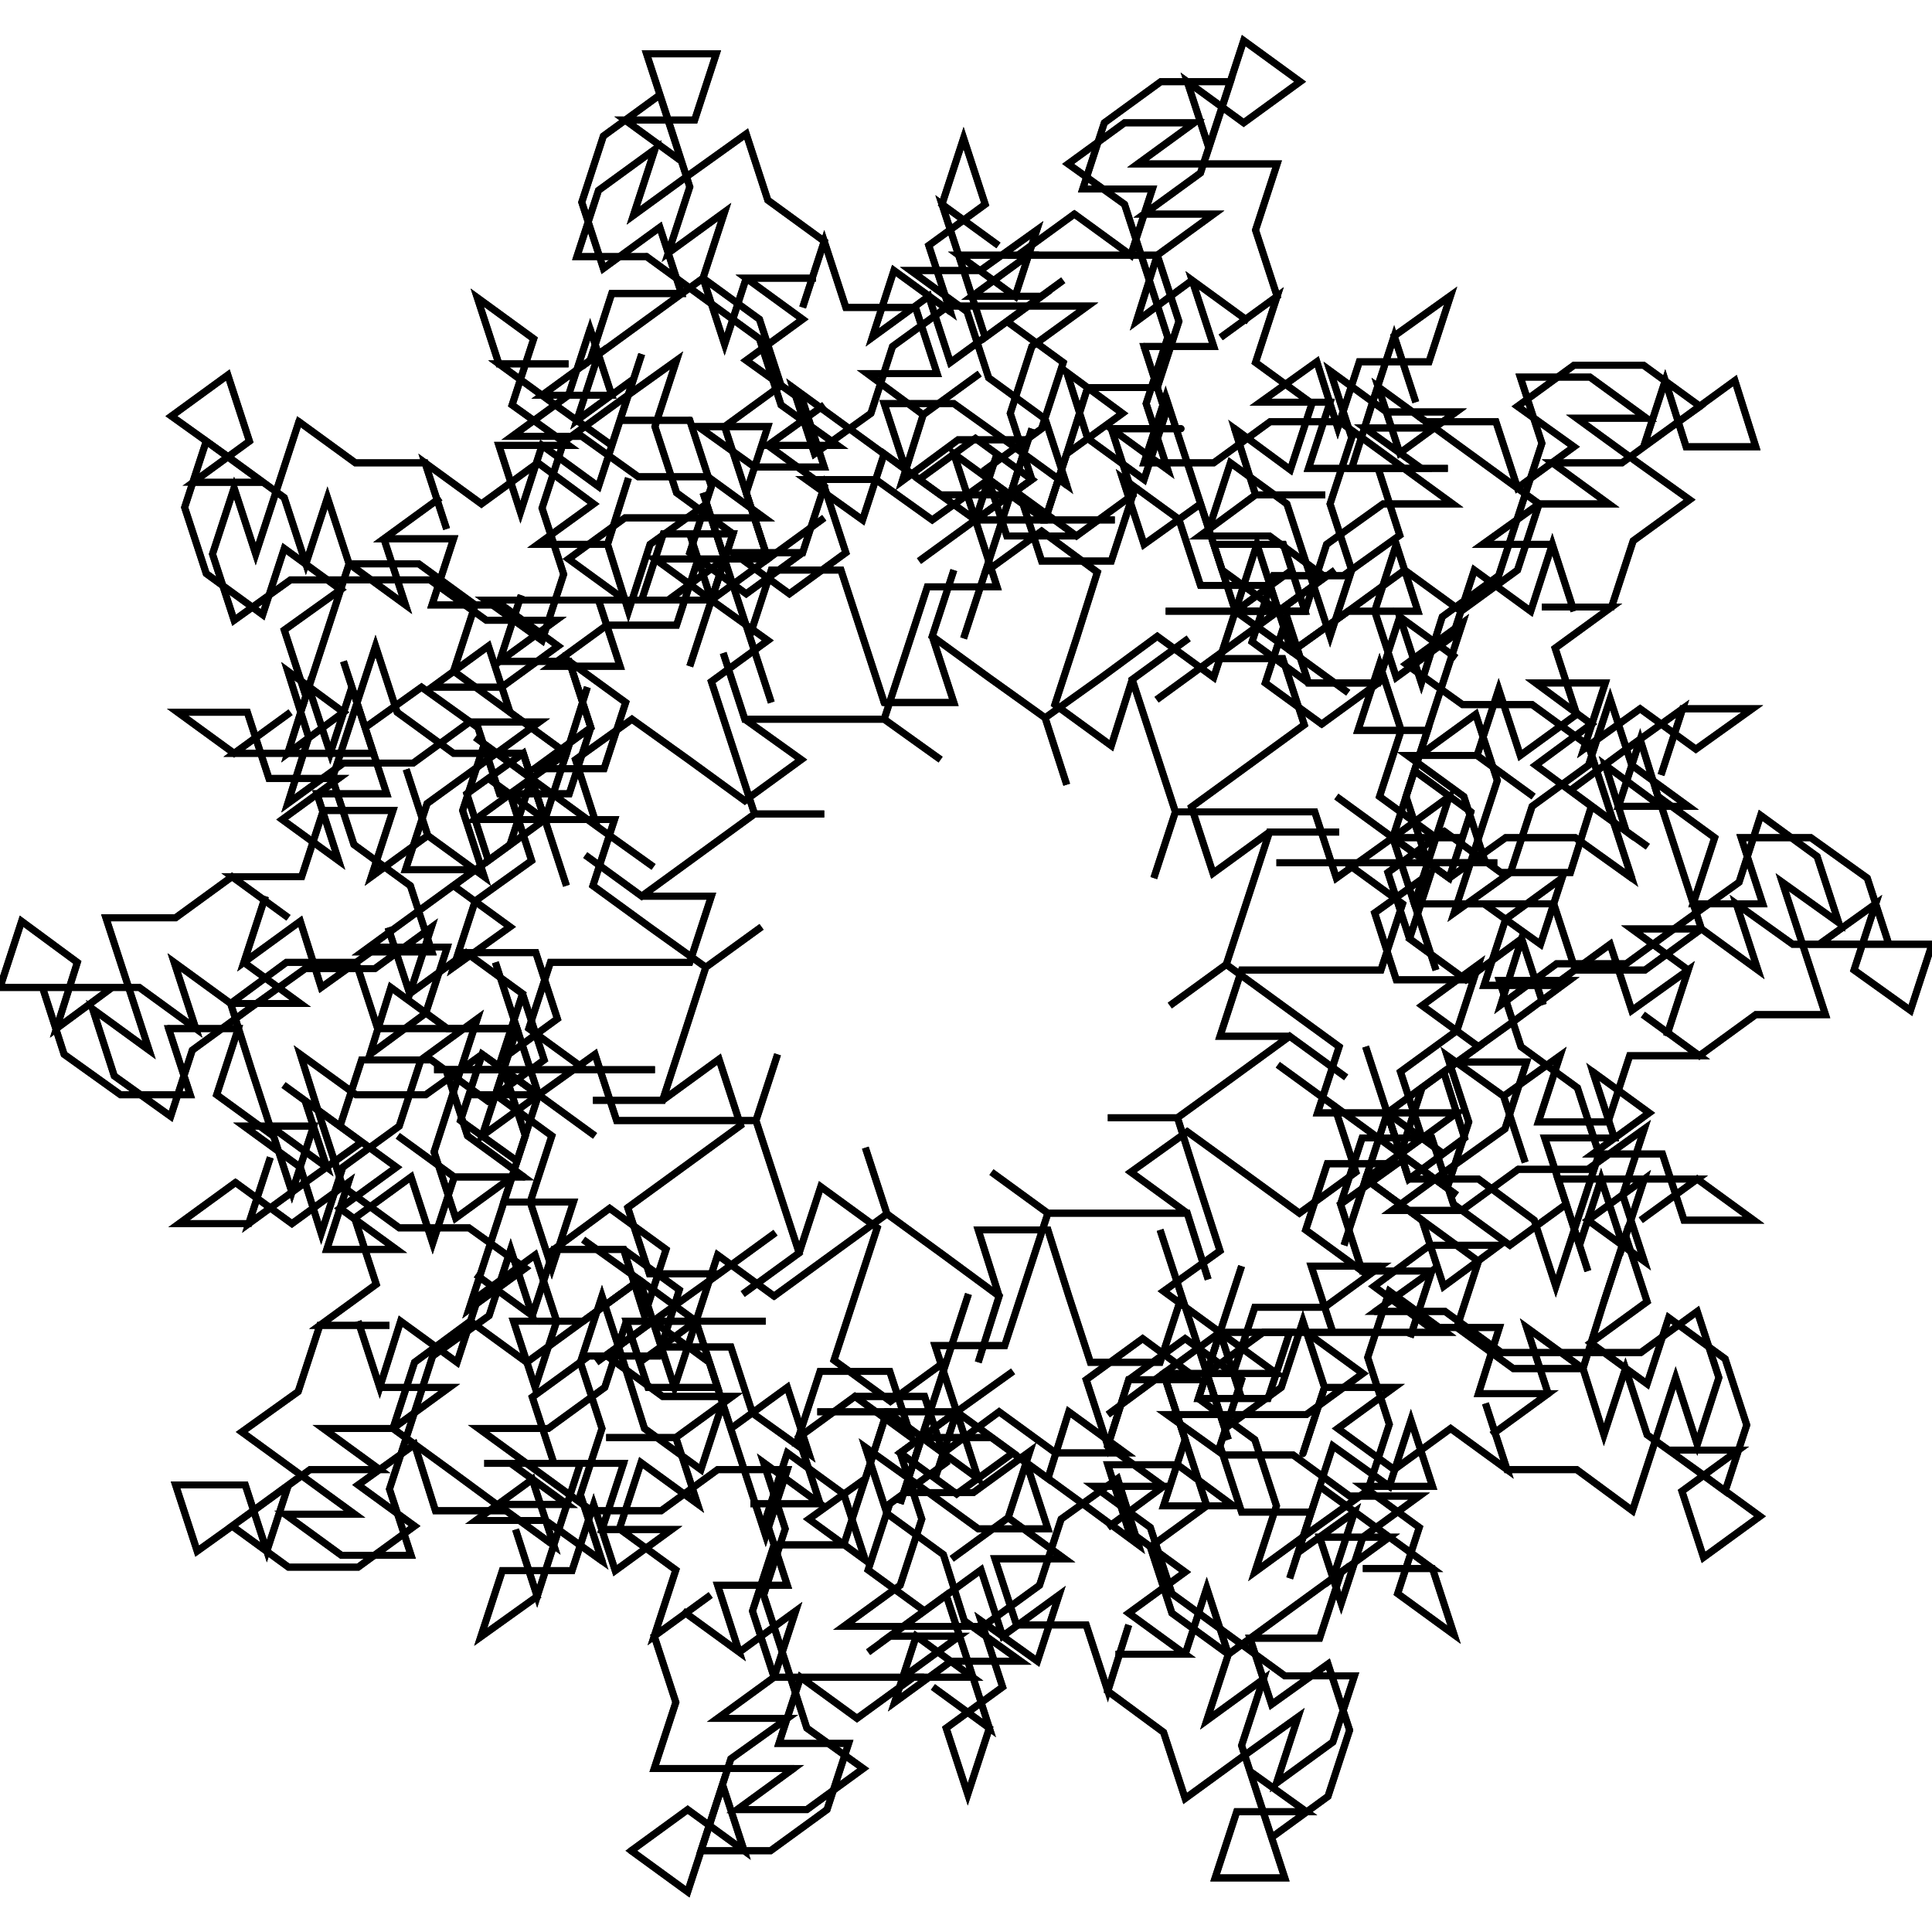 <?xml version="1.0" encoding="UTF-8"?>
<svg width="1e4px" height="1e4px" baseProfile="full" version="1.1" viewBox="4936.5 4852.8 277.29 265.64" xmlns="http://www.w3.org/2000/svg">
<defs>
<clipPath id="a">
<rect width="1e4" height="1e4"/>
</clipPath>
</defs>
<polyline points="5000.5 5000.5 5010.5 5000.5 5020.5 5000.5 5030.5 5000.5 5020.5 5000.5 5012.4 4994.6 5015.5 4985.1 5025.5 4985.1 5035.5 4985.1 5038.6 4975.6 5028.6 4975.6 5020.5 4969.7 5028.6 4975.6 5036.7 4969.7 5044.8 4963.8 5054.8 4963.8 5044.8 4963.8 5041.7 4954.3 5038.6 4944.8 5046.7 4938.9 5038.6 4933.1 5041.7 4923.6 5031.7 4923.6 5028.6 4933.1 5038.6 4933.1 5035.5 4923.6 5038.6 4933.1 5046.7 4927.2 5043.6 4917.7 5046.7 4908.2 5036.7 4908.2 5044.8 4914 5054.8 4914 5051.7 4904.5 5043.6 4898.7 5051.7 4892.8 5043.6 4886.9 5053.6 4886.9 5043.6 4886.9 5040.5 4896.4 5037.4 4886.9 5040.5 4877.4 5032.4 4883.3" clip-path="url(#a)" fill="none" stroke="#000" stroke-linecap="round"/>
<polyline points="5032.4 4883.3 5035.5 4873.8 5032.4 4864.2 5029.3 4854.7 5039.3 4854.7 5036.2 4864.2 5026.2 4864.2 5034.3 4870.1 5031.2 4860.6 5023.1 4866.5 5020 4876 5023.1 4885.5 5031.2 4879.6 5034.3 4889.1 5024.3 4889.1 5021.2 4898.7 5029.3 4892.8 5021.2 4898.7 5029.3 4892.8 5037.4 4886.9 5045.5 4892.8 5048.6 4902.3 5040.5 4908.2 5043.6 4917.7 5046.7 4927.2 5054.8 4921.3 5046.7 4927.2 5036.7 4927.2 5033.6 4936.7 5023.6 4936.7 5015.5 4942.6 5025.5 4942.6 5022.4 4933.1 5032.4 4933.1 5040.5 4927.2 5037.4 4917.7 5040.5 4927.2 5030.5 4927.2 5038.6 4933.1 5035.5 4942.6 5038.6 4933.1 5041.7 4923.6 5033.6 4917.7" clip-path="url(#a)" fill="none" stroke="#000" stroke-linecap="round"/>
<polyline points="5033.6 4917.7 5030.5 4908.2 5033.6 4898.7 5025.5 4904.5 5017.4 4910.4 5014.3 4919.9 5017.4 4929.4 5014.3 4938.9 5006.2 4933.1 5016.2 4933.1 5026.2 4933.1 5018.1 4927.2 5026.2 4921.3 5036.2 4921.3 5046.2 4921.3 5038.1 4915.4 5028.1 4915.4 5020 4909.6 5010 4909.6 5018.1 4903.7 5021.2 4894.2 5024.3 4903.7 5014.3 4903.7 5022.4 4897.8 5019.3 4907.3 5027.4 4901.4 5024.3 4910.9 5016.2 4905.1 5008.1 4899.2 5018.1 4899.2 5008.1 4899.2 5005 4889.7 5013.1 4895.6 5010 4905.1 5018.1 4910.9 5008.1 4910.9 5011.2 4920.5 5014.3 4910.9 5022.4 4916.8 5025.5 4907.3 5028.6 4897.8 5025.5 4907.3 5035.5 4907.3" clip-path="url(#a)" fill="none" stroke="#000" stroke-linecap="round"/>
<polyline points="5035.5 4907.3 5038.6 4916.8 5035.5 4926.3 5043.6 4932.2 5051.7 4926.3 5054.8 4916.8 5051.7 4926.3 5054.8 4916.8 5057.9 4926.3 5049.8 4932.2 5041.7 4926.3 5051.7 4926.3 5054.8 4916.8 5046.7 4910.9 5054.8 4905.1 5046.7 4910.9 5056.7 4910.9 5048.6 4905.1 5045.5 4895.6 5037.4 4889.7 5029.3 4883.8 5019.3 4883.8 5022.4 4874.3 5030.5 4868.4 5027.4 4877.9 5035.5 4872 5043.6 4866.2 5046.7 4875.7 5054.8 4881.6 5051.7 4891.1 5054.8 4881.6 5057.9 4891.1 5067.9 4891.1 5071 4900.6 5061 4900.6 5069 4906.5 5077.1 4900.6 5069 4906.5 5066 4916 5074 4910.1 5084 4910.1 5081 4919.6 5077.9 4929.1" clip-path="url(#a)" fill="none" stroke="#000" stroke-linecap="round"/>
<polyline points="5077.9 4929.1 5074.8 4938.6 5077.9 4929.1 5086 4923.2 5094 4929.1 5091 4938.6 5087.9 4948.1 5096 4954 5099 4944.5 5107.1 4938.6 5099 4944.5 5102.1 4954 5105.2 4963.5 5102.1 4973 5105.2 4963.5 5115.2 4963.5 5125.2 4963.5 5128.3 4973 5136.4 4967.2 5144.5 4973 5147.6 4963.5 5139.5 4957.6 5136.4 4967.2 5146.4 4967.2 5136.4 4967.2 5139.5 4976.7 5149.5 4976.7 5157.6 4982.5 5160.7 4973 5152.6 4978.9 5149.5 4988.4 5159.5 4988.4 5167.6 4982.5 5170.7 4992 5178.8 4986.2 5175.7 4995.7 5178.8 4986.2 5170.7 4980.3 5180.7 4980.3 5188.8 4986.2 5185.7 4976.7 5193.8 4982.5 5203.8 4982.5" clip-path="url(#a)" fill="none" stroke="#000" stroke-linecap="round"/>
<polyline points="5203.8 4982.5 5213.8 4982.5 5210.7 4992 5202.6 4986.2 5205.7 4976.7 5197.6 4982.5 5207.6 4982.5 5204.5 4973 5196.4 4967.2 5186.4 4967.2 5189.5 4976.7 5179.5 4976.7 5182.6 4967.2 5174.5 4961.3 5177.6 4970.8 5174.5 4961.3 5177.6 4970.8 5180.7 4980.3 5172.6 4986.2 5162.6 4986.2 5159.5 4976.7 5149.5 4976.7 5139.5 4976.7 5142.6 4986.2 5139.5 4976.7 5142.6 4967.2 5134.5 4961.3 5137.6 4951.8 5134.5 4942.3 5131.4 4951.8 5141.4 4951.8 5138.3 4961.3 5141.4 4970.8 5151.4 4970.8 5141.4 4970.8 5144.5 4961.3 5136.4 4967.2 5128.3 4961.3 5136.4 4967.2 5144.5 4973 5152.6 4967.2 5162.6 4967.2 5170.7 4973" clip-path="url(#a)" fill="none" stroke="#000" stroke-linecap="round"/>
<polyline points="5170.7 4973 5167.6 4963.5 5164.5 4954 5156.4 4948.1 5146.4 4948.1 5138.3 4942.3 5146.4 4936.4 5143.3 4945.9 5140.2 4955.4 5148.3 4949.5 5151.4 4959 5148.3 4968.5 5145.2 4978 5153.3 4972.2 5156.4 4962.7 5164.5 4956.8 5167.6 4947.3 5170.7 4956.8 5178.8 4962.7 5168.8 4962.7 5171.9 4953.1 5174.9 4962.7 5166.9 4956.8 5169.9 4966.3 5161.9 4960.4 5169.9 4954.5 5178 4948.7 5174.9 4958.2 5178 4948.7 5188 4948.7 5179.9 4954.5 5171.9 4948.7 5163.8 4954.5 5166.9 4945 5156.9 4945 5164.9 4950.9 5156.9 4956.8 5164.9 4962.7 5173 4968.5 5164.9 4962.7 5161.9 4972.2 5151.9 4972.2 5143.8 4966.3" clip-path="url(#a)" fill="none" stroke="#000" stroke-linecap="round"/>
<polyline points="5143.8 4966.3 5135.7 4972.2 5138.8 4981.7 5146.9 4987.6 5138.8 4981.7 5146.9 4987.6 5136.9 4987.6 5133.8 4978 5141.9 4972.2 5138.8 4981.7 5146.9 4987.6 5154.9 4981.7 5158 4991.2 5154.9 4981.7 5151.9 4991.2 5159.9 4985.3 5169.9 4985.3 5178 4979.4 5186.1 4973.6 5189.2 4964 5197.3 4969.9 5200.4 4979.4 5192.3 4973.6 5195.4 4983.1 5198.5 4992.6 5188.5 4992.6 5180.4 4998.5 5172.3 4992.6 5180.4 4998.5 5170.4 4998.5 5167.3 5008 5157.3 5008 5160.4 4998.5 5152.3 5004.3 5155.4 5013.8 5152.3 5004.3 5144.2 4998.5 5147.3 5008 5144.2 5017.5 5136.1 5011.6 5128 5005.7 5119.9 4999.8 5128 5005.7" clip-path="url(#a)" fill="none" stroke="#000" stroke-linecap="round"/>
<polyline points="5128 5005.7 5131.1 5015.2 5123 5021.1 5114.9 5015.2 5106.9 5009.4 5098.8 5015.2 5106.9 5021.1 5109.9 5030.6 5106.9 5021.1 5096.9 5021.1 5086.9 5021.1 5078.8 5015.2 5086.9 5021.1 5083.8 5030.6 5080.7 5040.1 5070.7 5040.1 5073.8 5049.6 5065.7 5055.5 5073.8 5061.4 5081.9 5055.5 5073.8 5049.6 5070.7 5059.2 5073.8 5049.6 5063.8 5049.6 5060.7 5059.2 5052.6 5065 5060.7 5070.9 5057.6 5061.4 5049.5 5055.5 5046.4 5065 5049.5 5074.5 5039.5 5074.5 5042.6 5084.1 5034.5 5078.2 5042.6 5084.1 5050.7 5078.2 5047.6 5087.7 5039.5 5093.6 5049.5 5093.6 5041.4 5099.4 5038.3 5109 5035.2 5118.5 5027.1 5112.6" clip-path="url(#a)" fill="none" stroke="#000" stroke-linecap="round"/>
<polyline points="5027.1 5112.6 5035.2 5106.7 5043.3 5112.6 5040.2 5103.1 5037.1 5112.6 5047.1 5112.6 5055.2 5106.7 5058.3 5097.2 5048.3 5097.2 5051.4 5087.7 5059.5 5093.6 5067.6 5087.7 5057.6 5087.7 5067.6 5087.7 5057.6 5087.7 5047.6 5087.7 5044.5 5078.2 5047.6 5068.7 5057.6 5068.7 5060.7 5059.2 5063.8 5049.6 5053.8 5049.6 5063.8 5049.6 5071.9 5055.5 5079.9 5049.6 5088 5055.5 5098 5055.5 5089.9 5049.6 5086.9 5059.2 5078.8 5053.3 5068.8 5053.3 5065.7 5062.8 5068.8 5053.3 5076.9 5059.2 5073.8 5049.6 5081.9 5043.8 5073.8 5049.6 5065.7 5055.5 5068.8 5065 5065.7 5074.5 5057.6 5080.4 5067.6 5080.4 5077.6 5080.4" clip-path="url(#a)" fill="none" stroke="#000" stroke-linecap="round"/>
<polyline points="5077.6 5080.4 5085.7 5074.5 5088.8 5065 5096.9 5059.2 5099.9 5068.7 5091.9 5062.8 5083.8 5056.9 5086.9 5066.4 5076.9 5066.4 5068.8 5060.5 5060.7 5054.7 5063.8 5064.2 5071.9 5070.1 5074.9 5079.6 5083 5085.4 5073 5085.4 5064.9 5091.3 5068 5081.8 5076.1 5087.7 5066.1 5087.7 5074.2 5081.8 5064.2 5081.8 5072.3 5075.9 5075.4 5085.4 5078.5 5095 5070.4 5089.1 5078.5 5095 5075.4 5104.5 5072.3 5095 5080.4 5089.1 5077.3 5079.6 5085.4 5085.4 5088.5 5075.9 5080.4 5081.8 5077.3 5072.3 5069.2 5078.2 5061.1 5084.1 5069.2 5078.2 5061.1 5072.3 5064.2 5062.8 5072.3 5056.9 5069.2 5047.4 5059.2 5047.4" clip-path="url(#a)" fill="none" stroke="#000" stroke-linecap="round"/>
<polyline points="5059.2 5047.4 5051.1 5053.3 5059.2 5047.4 5051.1 5053.3 5054.2 5043.8 5064.2 5043.8 5067.3 5053.3 5059.2 5047.4 5051.1 5053.3 5054.2 5062.8 5044.2 5062.8 5054.2 5062.8 5046.1 5056.9 5049.2 5066.4 5046.1 5075.9 5049.2 5085.4 5052.3 5095 5060.4 5100.8 5052.3 5106.7 5042.3 5106.7 5050.4 5100.8 5040.4 5100.8 5030.4 5100.8 5033.5 5091.3 5030.4 5081.8 5038.5 5075.9 5030.4 5081.8 5033.5 5072.3 5025.4 5066.4 5028.5 5056.9 5036.6 5062.8 5033.5 5053.3 5023.5 5053.3 5033.5 5053.3 5041.6 5047.4 5031.6 5047.4 5023.5 5041.5 5031.6 5035.6 5039.7 5029.8 5047.8 5023.9 5039.7 5029.8 5029.7 5029.8 5026.6 5020.3" clip-path="url(#a)" fill="none" stroke="#000" stroke-linecap="round"/>
<polyline points="5026.6 5020.3 5034.7 5014.4 5042.8 5008.5 5039.7 4999 5031.6 5004.9 5021.6 5004.9 5031.6 5004.9 5034.7 4995.4 5037.8 4985.8 5045.8 4980 5037.8 4985.8 5029.7 4980 5021.6 4974.1 5024.7 4964.6 5014.7 4964.6 5011.6 4955.1 5003.5 4960.9 5006.6 4970.5 5014.7 4964.6 5006.6 4958.7 5014.7 4964.6 5017.8 4955.1 5009.7 4949.2 5006.6 4939.7 4998.5 4945.6 5008.5 4945.6 5016.6 4939.7 5008.5 4933.8 4998.5 4933.8 5001.6 4924.3 4991.6 4924.3 4999.7 4918.4 4991.6 4924.3 4994.7 4933.8 4986.6 4927.9 4983.5 4918.4 4980.4 4927.9 4977.3 4918.4 4969.2 4912.5 4961.1 4906.7 4969.2 4900.8 4972.3 4910.3 4964.2 4916.2" clip-path="url(#a)" fill="none" stroke="#000" stroke-linecap="round"/>
<polyline points="4964.2 4916.2 4974.2 4916.2 4966.1 4910.3 4963 4919.8 4966.1 4929.3 4974.2 4935.2 4977.3 4925.7 4985.4 4931.6 4977.3 4937.4 4980.4 4946.9 4983.5 4937.4 4980.4 4946.9 4983.5 4937.4 4986.6 4927.9 4996.6 4927.9 5004.7 4933.8 5001.6 4943.3 5009.7 4949.2 5017.8 4955.1 5020.8 4945.6 5017.8 4955.1 5009.7 4960.9 5012.8 4970.5 5004.7 4976.3 5001.6 4985.8 5009.7 4980 5001.6 4974.1 5009.7 4968.2 5012.8 4958.7 5004.7 4952.8 5012.8 4958.7 5004.7 4964.6 5014.7 4964.6 5017.8 4974.1 5014.7 4964.6 5011.6 4955.1 5001.6 4955.1 4993.5 4949.2 4990.4 4939.7 4987.3 4949.2 4984.2 4958.7 4987.3 4968.2 4995.4 4974.1" clip-path="url(#a)" fill="none" stroke="#000" stroke-linecap="round"/>
<polyline points="4995.4 4974.1 4998.5 4983.6 4988.5 4983.6 4996.6 4977.7 5004.7 4971.8 4994.7 4971.8 4997.8 4962.3 5005.8 4956.5 5013.9 4950.6 5003.9 4950.6 4995.8 4956.5 4985.8 4956.5 4977.8 4962.3 4980.8 4952.8 4977.8 4943.3 4985.8 4949.2 4977.8 4955.1 4980.8 4945.6 4983.9 4955.1 4987 4945.6 4990.1 4955.1 4980.1 4955.1 4970.1 4955.1 4978.2 4949.2 4970.1 4955.1 4962 4949.2 4972 4949.2 4975.1 4958.7 4985.1 4958.7 4977 4964.6 4985.1 4970.5 4982 4960.9 4992 4960.9 4988.9 4951.4 4985.8 4941.9 4988.9 4951.4 4997 4945.6 5005.1 4951.4 5008.2 4960.9 5018.2 4960.9 5021.3 4951.4 5018.2 4941.9 5021.3 4951.4" clip-path="url(#a)" fill="none" stroke="#000" stroke-linecap="round"/>
<polyline points="5021.3 4951.4 5018.2 4941.9 5026.3 4947.8 5023.2 4957.3 5013.2 4957.3 5021.3 4951.4 5018.2 4941.9 5008.2 4941.9 5011.3 4932.4 5008.2 4941.9 5016.3 4936 5006.3 4936 4998.2 4930.2 4988.2 4930.2 4978.2 4930.2 4970.1 4936 4967 4926.5 4970.1 4917 4973.2 4926.5 4976.3 4917 4979.4 4907.5 4987.5 4913.4 4997.5 4913.4 5000.6 4922.9 4997.5 4913.4 5005.6 4919.3 5013.7 4913.4 5021.7 4919.3 5013.7 4925.1 5023.7 4925.1 5026.7 4915.6 5023.7 4925.1 5026.7 4934.7 5029.8 4925.1 5037.9 4919.3 5041 4928.8 5044.1 4938.3 5047.2 4947.8 5044.1 4938.3 5047.2 4928.8 5057.2 4928.8 5060.3 4938.3 5063.4 4947.8" clip-path="url(#a)" fill="none" stroke="#000" stroke-linecap="round"/>
<polyline points="5063.4 4947.8 5073.4 4947.8 5070.3 4938.3 5073.4 4928.8 5070.3 4938.3 5078.4 4944.2 5086.5 4950 5089.6 4959.6 5086.5 4950 5094.6 4944.2 5102.6 4938.3 5110.7 4944.2 5113.8 4934.7 5123.8 4934.7 5120.7 4925.1 5110.7 4925.1 5113.8 4934.7 5121.9 4928.8 5113.8 4934.7 5121.9 4940.5 5130 4934.7 5140 4934.7 5136.9 4925.1 5133.8 4934.7 5136.9 4944.2 5145 4938.3 5148.1 4928.8 5156.2 4934.7 5159.3 4925.1 5162.4 4934.7 5159.3 4925.1 5149.3 4925.1 5157.4 4919.3 5167.4 4919.3 5159.3 4913.4 5169.3 4913.4 5177.4 4907.5 5185.5 4901.6 5188.5 4911.1 5178.5 4911.1 5175.5 4901.6 5172.4 4911.1 5180.5 4905.3" clip-path="url(#a)" fill="none" stroke="#000" stroke-linecap="round"/>
<polyline points="5180.5 4905.3 5172.4 4899.4 5162.4 4899.4 5154.3 4905.3 5162.4 4911.1 5154.3 4917 5151.2 4907.5 5141.2 4907.5 5149.3 4913.4 5141.2 4907.5 5149.3 4913.4 5157.4 4919.3 5154.3 4928.8 5146.2 4934.7 5138.1 4928.8 5130 4934.7 5121.9 4940.5 5130 4946.4 5121.9 4940.5 5118.8 4931 5108.8 4931 5105.7 4921.5 5097.6 4915.6 5100.7 4925.1 5108.8 4919.3 5111.9 4928.8 5120 4934.7 5128.1 4928.8 5120 4934.7 5116.9 4925.1 5113.8 4934.7 5103.8 4934.7 5113.8 4934.7 5123.8 4934.7 5126.9 4925.1 5135 4919.3 5145 4919.3 5136.9 4913.4 5128.8 4907.5 5118.8 4907.5 5110.7 4913.4 5100.7 4913.4 5103.8 4903.9" clip-path="url(#a)" fill="none" stroke="#000" stroke-linecap="round"/>
<polyline points="5103.8 4903.9 5106.9 4913.4 5110 4922.9 5113.1 4913.4 5121.2 4919.3 5124.3 4928.8 5127.4 4938.3 5130.5 4928.8 5127.4 4919.3 5130.5 4909.8 5127.4 4900.2 5135.5 4906.1 5145.5 4906.1 5137.4 4912 5134.3 4902.5 5142.4 4908.4 5132.4 4908.4 5140.5 4914.2 5130.5 4914.2 5133.5 4904.7 5136.6 4895.2 5139.7 4904.7 5136.6 4895.2 5144.7 4889.4 5141.6 4898.9 5131.6 4898.9 5128.5 4908.4 5125.5 4898.9 5117.4 4904.7 5127.4 4904.7 5124.3 4914.2 5134.3 4914.2 5144.3 4914.2 5134.3 4914.2 5137.4 4923.8 5129.3 4929.6 5119.3 4929.6 5116.2 4939.1 5124.3 4945 5134.3 4945 5124.3 4945 5134.3 4945 5126.2 4950.9" clip-path="url(#a)" fill="none" stroke="#000" stroke-linecap="round"/>
<polyline points="5126.2 4950.9 5118.1 4945 5121.2 4935.5 5124.3 4945 5134.3 4945 5137.4 4935.5 5145.5 4941.4 5137.4 4935.5 5140.5 4945 5143.5 4935.5 5151.6 4929.6 5154.7 4920.1 5157.8 4910.6 5154.7 4901.1 5164.7 4901.1 5172.8 4907 5162.8 4907 5170.9 4912.9 5179 4918.7 5170.9 4924.6 5167.8 4934.1 5157.8 4934.1 5167.8 4934.1 5159.7 4940 5162.8 4949.5 5154.7 4955.4 5151.6 4945.9 5148.5 4955.4 5156.6 4961.3 5148.5 4955.4 5138.5 4955.4 5146.6 4961.3 5149.7 4970.8 5139.7 4970.8 5129.7 4970.8 5119.7 4970.8 5129.7 4970.8 5137.8 4976.7 5134.7 4986.2 5124.7 4986.2 5114.7 4986.2 5111.6 4995.7 5121.6 4995.7" clip-path="url(#a)" fill="none" stroke="#000" stroke-linecap="round"/>
<polyline points="5121.6 4995.7 5129.7 5001.6 5121.6 4995.7 5113.5 5001.6 5105.5 5007.4 5095.5 5007.4 5105.5 5007.4 5108.5 5016.9 5111.6 5026.5 5103.5 5032.3 5111.6 5038.2 5108.5 5047.7 5118.5 5047.7 5121.6 5038.2 5111.6 5038.2 5114.7 5047.7 5111.6 5038.2 5103.5 5044.1 5106.6 5053.6 5103.5 5063.1 5113.5 5063.1 5105.5 5057.2 5095.5 5057.2 5098.5 5066.7 5106.6 5072.6 5098.5 5078.5 5106.6 5084.4 5096.6 5084.4 5106.6 5084.4 5109.7 5074.9 5112.8 5084.4 5109.7 5093.9 5117.8 5088 5114.7 5097.5 5117.8 5107 5120.9 5116.5 5110.9 5116.5 5114 5107 5124 5107 5115.9 5101.2 5119 5110.7 5127.1 5104.8 5130.2 5095.3" clip-path="url(#a)" fill="none" stroke="#000" stroke-linecap="round"/>
<polyline points="5130.2 5095.3 5127.1 5085.8 5119 5091.6 5115.9 5082.1 5125.9 5082.1 5129 5072.6 5120.9 5078.5 5129 5072.6 5120.9 5078.5 5112.8 5084.4 5104.7 5078.5 5101.6 5069 5109.7 5063.1 5106.6 5053.6 5103.5 5044.1 5095.5 5050 5103.5 5044.1 5113.5 5044.1 5116.6 5034.6 5126.6 5034.6 5134.7 5028.7 5124.7 5028.7 5127.8 5038.2 5117.8 5038.2 5109.7 5044.1 5112.8 5053.6 5109.7 5044.1 5119.7 5044.1 5111.6 5038.2 5114.7 5028.7 5111.6 5038.2 5108.5 5047.7 5116.6 5053.6 5119.7 5063.1 5116.6 5072.6 5124.7 5066.7 5132.8 5060.9 5135.9 5051.4 5132.8 5041.8 5135.9 5032.3 5144 5038.2 5134 5038.2 5124 5038.2" clip-path="url(#a)" fill="none" stroke="#000" stroke-linecap="round"/>
<polyline points="5124 5038.2 5132.1 5044.1 5124 5050 5114 5050 5104 5050 5112.1 5055.8 5122.1 5055.8 5130.2 5061.7 5140.2 5061.7 5132.1 5067.6 5129 5077.1 5125.9 5067.6 5135.9 5067.6 5127.8 5073.5 5130.9 5064 5122.8 5069.8 5125.9 5060.3 5134 5066.2 5142.1 5072.1 5132.1 5072.1 5142.1 5072.1 5145.2 5081.6 5137.1 5075.7 5140.2 5066.2 5132.1 5060.3 5142.1 5060.3 5139 5050.8 5135.9 5060.3 5127.8 5054.5 5124.7 5064 5121.6 5073.5 5124.7 5064 5114.7 5064 5111.6 5054.5 5114.7 5045 5106.6 5039.1 5098.5 5045 5095.5 5054.5 5098.5 5045 5095.5 5054.5 5092.4 5045 5100.5 5039.1 5108.5 5045" clip-path="url(#a)" fill="none" stroke="#000" stroke-linecap="round"/>
<polyline points="5108.5 5045 5098.5 5045 5095.5 5054.5 5103.5 5060.3 5095.5 5066.2 5103.5 5060.3 5093.5 5060.3 5101.6 5066.2 5104.7 5075.7 5112.8 5081.6 5120.9 5087.5 5130.9 5087.5 5127.8 5097 5119.7 5102.9 5122.8 5093.4 5114.7 5099.2 5106.6 5105.1 5103.5 5095.6 5095.5 5089.7 5098.5 5080.2 5095.5 5089.7 5092.4 5080.2 5082.4 5080.2 5079.3 5070.7 5089.3 5070.7 5081.2 5064.8 5073.1 5070.7 5081.2 5064.8 5084.3 5055.3 5076.2 5061.2 5066.2 5061.2 5069.3 5051.7 5072.4 5042.2 5075.5 5032.7 5072.4 5042.2 5064.3 5048.1 5056.2 5042.2 5059.3 5032.7 5062.4 5023.2 5054.3 5017.3 5051.2 5026.8 5043.1 5032.7 5051.2 5026.8" clip-path="url(#a)" fill="none" stroke="#000" stroke-linecap="round"/>
<polyline points="5051.2 5026.8 5048.1 5017.3 5045 5007.8 5048.1 4998.3 5045 5007.8 5035 5007.8 5025 5007.8 5021.9 4998.3 5013.8 5004.1 5005.7 4998.3 5002.6 5007.8 5010.7 5013.6 5013.8 5004.1 5003.8 5004.1 5013.8 5004.1 5010.7 4994.6 5000.7 4994.6 4992.6 4988.7 4989.6 4998.3 4997.6 4992.4 5000.7 4982.9 4990.7 4982.9 4982.6 4988.7 4979.6 4979.2 4971.5 4985.1 4974.6 4975.6 4971.5 4985.1 4979.6 4991 4969.6 4991 4961.5 4985.1 4964.6 4994.6 4956.5 4988.7 4946.5 4988.7 4936.5 4988.7 4939.6 4979.2 4947.6 4985.1 4944.6 4994.6 4952.6 4988.7 4942.6 4988.7 4945.7 4998.3 4953.8 5004.1 4963.8 5004.1 4960.7 4994.6" clip-path="url(#a)" fill="none" stroke="#000" stroke-linecap="round"/>
<polyline points="4960.7 4994.6 4970.7 4994.6 4967.6 5004.1 4975.7 5010 4972.6 5000.5 4975.7 5010 4972.6 5000.5 4969.6 4991 4977.6 4985.1 4987.6 4985.1 4990.7 4994.6 5000.7 4994.6 5010.7 4994.6 5007.6 4985.1 5010.7 4994.6 5007.6 5004.1 5015.7 5010 5012.6 5019.5 5015.7 5029 5018.8 5019.5 5008.8 5019.5 5011.9 5010 5008.8 5000.5 4998.8 5000.5 5008.8 5000.5 5005.7 5010 5013.8 5004.1 5021.9 5010 5013.8 5004.1 5005.7 4998.3 4997.6 5004.1 4987.6 5004.1 4979.6 4998.3 4982.6 5007.8 4985.7 5017.3 4993.8 5023.2 5003.8 5023.2 5011.9 5029 5003.8 5034.9 5006.9 5025.4 5010 5015.9 5001.9 5021.8 4998.8 5012.3" clip-path="url(#a)" fill="none" stroke="#000" stroke-linecap="round"/>
<polyline points="4998.8 5012.3 5001.9 5002.7 5005 4993.2 4996.9 4999.1 4993.8 5008.6 4985.7 5014.5 4982.6 5024 4979.6 5014.5 4971.5 5008.6 4981.5 5008.6 4978.4 5018.1 4975.3 5008.6 4983.4 5014.5 4980.3 5005 4988.4 5010.9 4980.3 5016.7 4972.2 5022.6 4975.3 5013.1 4972.2 5022.6 4962.2 5022.6 4970.3 5016.7 4978.4 5022.6 4986.5 5016.7 4983.4 5026.3 4993.4 5026.3 4985.3 5020.4 4993.4 5014.5 4985.3 5008.6 4977.2 5002.7 4985.3 5008.6 4988.4 4999.1 4998.4 4999.1 5006.5 5005 5014.6 4999.1 5011.5 4989.6 5003.4 4983.7 5011.5 4989.6 5003.4 4983.7 5013.4 4983.7 5016.5 4993.2 5008.4 4999.1 5011.5 4989.6 5003.4 4983.7" clip-path="url(#a)" fill="none" stroke="#000" stroke-linecap="round"/>
<polyline points="5003.4 4983.7 4995.3 4989.6 4992.2 4980.1 4995.3 4989.6 4998.4 4980.1 4990.3 4986 4980.3 4986 4972.2 4991.8 4964.1 4997.7 4961 5007.2 4952.9 5001.4 4949.8 4991.8 4957.9 4997.7 4954.8 4988.2 4951.7 4978.7 4961.7 4978.7 4969.8 4972.8 4977.9 4978.7 4969.8 4972.8 4979.8 4972.8 4982.9 4963.3 4992.9 4963.3 4989.8 4972.8 4997.9 4966.9 4994.8 4957.4 4997.9 4966.9 5006 4972.8 5002.9 4963.3 5006 4953.8 5014.1 4959.7 5022.2 4965.6 5030.3 4971.4 5022.2 4965.6 5019.1 4956 5027.2 4950.2 5035.3 4956 5043.4 4961.9 5051.5 4956 5043.4 4950.2 5040.3 4940.7 5043.4 4950.2 5053.4 4950.2 5063.4 4950.2" clip-path="url(#a)" fill="none" stroke="#000" stroke-linecap="round"/>
<polyline points="5063.4 4950.2 5071.5 4956 5063.4 4950.2 5066.5 4940.7 5069.6 4931.2 5079.6 4931.2 5076.5 4921.6 5084.6 4915.8 5076.5 4909.9 5068.4 4915.8 5076.5 4921.6 5079.6 4912.1 5076.5 4921.6 5086.5 4921.6 5089.6 4912.1 5097.6 4906.3 5089.6 4900.4 5092.6 4909.9 5100.7 4915.8 5103.8 4906.3 5100.7 4896.7 5110.7 4896.7 5107.6 4887.2 5115.7 4893.1 5107.6 4887.2 5099.6 4893.1 5102.6 4883.6 5110.7 4877.7 5100.7 4877.7 5108.8 4871.8 5111.9 4862.3 5115 4852.8 5123.1 4858.7 5115 4864.6 5106.9 4858.7 5110 4868.2 5113.1 4858.7 5103.1 4858.7 5095 4864.6 5091.9 4874.1 5101.9 4874.1 5098.8 4883.6 5090.7 4877.7" clip-path="url(#a)" fill="none" stroke="#000" stroke-linecap="round"/>
<polyline points="5090.7 4877.7 5082.6 4883.6 5092.6 4883.6 5082.6 4883.6 5092.6 4883.6 5102.6 4883.6 5105.7 4893.1 5102.6 4902.6 5092.6 4902.6 5089.6 4912.1 5086.5 4921.6 5096.5 4921.6 5086.5 4921.6 5078.4 4915.8 5070.3 4921.6 5062.2 4915.8 5052.2 4915.8 5060.3 4921.6 5063.4 4912.1 5071.5 4918 5081.5 4918 5084.6 4908.5 5081.5 4918 5073.4 4912.1 5076.5 4921.6 5068.4 4927.5 5076.5 4921.6 5084.6 4915.8 5081.5 4906.3 5084.6 4896.7 5092.6 4890.9 5082.6 4890.9 5072.6 4890.9 5064.6 4896.7 5061.5 4906.3 5053.4 4912.1 5050.3 4902.6 5058.4 4908.5 5066.5 4914.4 5063.4 4904.9 5073.4 4904.9 5081.5 4910.7 5089.6 4916.6" clip-path="url(#a)" fill="none" stroke="#000" stroke-linecap="round"/>
<polyline points="5089.6 4916.6 5086.5 4907.1 5078.4 4901.2 5075.3 4891.7 5067.2 4885.8 5077.2 4885.8 5085.3 4880 5082.2 4889.5 5074.1 4883.6 5084.1 4883.6 5076 4889.5 5086 4889.5 5077.9 4895.4 5074.8 4885.8 5071.7 4876.3 5079.8 4882.2 5071.7 4876.3 5074.8 4866.8 5077.9 4876.3 5069.8 4882.2 5072.9 4891.7 5064.8 4885.8 5061.7 4895.4 5069.8 4889.5 5072.9 4899 5081 4893.1 5089.1 4887.2 5081 4893.1 5089.1 4899 5086 4908.5 5077.9 4914.4 5081 4923.9 5091 4923.9 5099.1 4918 5091 4923.9 5099.1 4918 5096 4927.5 5086 4927.5 5082.9 4918 5091 4923.9 5099.1 4918 5096 4908.5 5106 4908.5" clip-path="url(#a)" fill="none" stroke="#000" stroke-linecap="round"/>
<polyline points="5106 4908.5 5096 4908.5 5104.1 4914.4 5101 4904.9 5104.1 4895.4 5101 4885.8 5097.9 4876.3 5089.8 4870.5 5097.9 4864.6 5107.9 4864.6 5099.8 4870.5 5109.8 4870.5 5119.8 4870.5 5116.7 4880 5119.8 4889.5 5111.7 4895.4 5119.8 4889.5 5116.7 4899 5124.8 4904.9 5121.7 4914.4 5113.7 4908.5 5116.7 4918 5126.7 4918 5116.7 4918 5108.7 4923.9 5118.7 4923.9 5126.7 4929.8 5118.7 4935.6 5110.6 4941.5 5102.5 4947.4 5110.6 4941.5 5120.6 4941.5 5123.7 4951 5115.6 4956.9 5107.5 4962.8 5110.6 4972.3 5118.7 4966.4 5128.7 4966.4 5118.7 4966.4 5115.6 4975.9 5112.5 4985.4 5104.4 4991.3 5112.5 4985.4" clip-path="url(#a)" fill="none" stroke="#000" stroke-linecap="round"/>
<polyline points="5112.5 4985.4 5120.6 4991.3 5128.7 4997.2 5125.6 5006.7 5135.6 5006.7 5138.7 5016.2 5146.7 5010.3 5143.7 5000.8 5135.6 5006.7 5143.7 5012.6 5135.6 5006.7 5132.5 5016.2 5140.6 5022.1 5143.7 5031.6 5151.7 5025.7 5141.7 5025.7 5133.7 5031.6 5141.7 5037.5 5151.7 5037.5 5148.7 5047 5158.7 5047 5150.6 5052.9 5158.7 5047 5155.6 5037.5 5163.7 5043.4 5166.7 5052.9 5169.8 5043.4 5172.9 5052.9 5181 5058.7 5189.1 5064.6 5181 5070.5 5177.9 5061 5186 5055.1 5176 5055.1 5184.1 5061 5187.2 5051.5 5184.1 5042 5176 5036.1 5172.9 5045.6 5164.8 5039.7 5172.9 5033.8 5169.8 5024.3 5166.7 5033.8" clip-path="url(#a)" fill="none" stroke="#000" stroke-linecap="round"/>
<polyline points="5166.7 5033.8 5169.8 5024.3 5166.7 5033.8 5163.7 5043.4 5153.7 5043.4 5145.6 5037.5 5148.7 5028 5140.6 5022.1 5132.5 5016.2 5129.4 5025.7 5132.5 5016.2 5140.6 5010.3 5137.5 5000.8 5145.6 4994.9 5148.7 4985.4 5140.6 4991.3 5148.7 4997.2 5140.6 5003.1 5137.5 5012.6 5145.6 5018.5 5137.5 5012.6 5145.6 5006.7 5135.6 5006.7 5132.5 4997.2 5135.6 5006.7 5138.7 5016.2 5148.7 5016.2 5156.7 5022.1 5159.8 5031.6 5162.9 5022.1 5166 5012.6 5162.9 5003.1 5154.8 4997.2 5151.7 4987.7 5161.7 4987.7 5153.7 4993.6 5145.6 4999.4 5155.6 4999.4 5152.5 5009 5144.4 5014.8 5136.3 5020.7 5146.3 5020.7 5154.4 5014.8" clip-path="url(#a)" fill="none" stroke="#000" stroke-linecap="round"/>
<polyline points="5154.4 5014.8 5164.4 5014.8 5172.5 5009 5169.4 5018.5 5172.5 5028 5164.4 5022.1 5172.5 5016.2 5169.4 5025.7 5166.3 5016.2 5163.2 5025.7 5160.1 5016.2 5170.1 5016.2 5180.1 5016.2 5172 5022.1 5180.1 5016.2 5188.2 5022.1 5178.2 5022.1 5175.1 5012.6 5165.1 5012.6 5173.2 5006.7 5165.1 5000.8 5168.2 5010.3 5158.2 5010.3 5161.3 5019.8 5164.4 5029.4 5161.3 5019.8 5153.2 5025.7 5145.1 5019.8 5142 5010.3 5132 5010.3 5128.9 5019.8 5132 5029.4 5128.9 5019.8 5132 5029.4 5123.9 5023.5 5127 5014 5137 5014 5128.9 5019.8 5132 5029.4 5142 5029.4 5138.9 5038.9 5142 5029.4 5133.9 5035.2" clip-path="url(#a)" fill="none" stroke="#000" stroke-linecap="round"/>
<polyline points="5133.9 5035.2 5143.9 5035.2 5152 5041.1 5162 5041.1 5172 5041.1 5180.1 5035.2 5183.2 5044.7 5180.1 5054.3 5177 5044.7 5173.9 5054.3 5170.8 5063.8 5162.8 5057.9 5152.8 5057.9 5149.7 5048.4 5152.8 5057.9 5144.7 5052 5136.6 5057.9 5128.5 5052 5136.6 5046.1 5126.6 5046.1 5123.5 5055.6 5126.6 5046.1 5123.5 5036.6 5120.4 5046.1 5112.3 5052 5109.2 5042.5 5106.1 5033 5103 5023.5 5106.1 5033 5103 5042.5 5093 5042.5 5089.9 5033 5086.9 5023.5 5076.9 5023.5 5079.9 5033 5076.9 5042.5 5079.9 5033 5071.9 5027.1 5063.8 5021.2 5060.7 5011.7 5063.8 5021.2 5055.7 5027.1 5047.6 5033" clip-path="url(#a)" fill="none" stroke="#000" stroke-linecap="round"/>
<polyline points="5047.6 5033 5039.5 5027.1 5036.4 5036.6 5026.4 5036.6 5029.5 5046.1 5039.5 5046.1 5036.4 5036.6 5028.3 5042.5 5036.4 5036.6 5028.3 5030.7 5020.2 5036.6 5010.2 5036.6 5013.3 5046.1 5016.4 5036.6 5013.3 5027.1 5005.2 5033 5002.1 5042.5 4994 5036.6 4991 5046.1 4987.9 5036.6 4991 5046.1 5001 5046.1 4992.9 5052 4982.9 5052 4991 5057.9 4981 5057.9 4972.9 5063.8 4964.8 5069.6 4961.7 5060.1 4971.7 5060.1 4974.8 5069.6 4977.9 5060.1 4969.8 5066 4977.9 5071.9 4987.9 5071.9 4996 5066 4987.9 5060.1 4996 5054.3 4999 5063.8 5009 5063.8 5001 5057.9 5009 5063.8 5001 5057.9" clip-path="url(#a)" fill="none" stroke="#000" stroke-linecap="round"/>
<polyline points="5001 5057.9 4992.9 5052 4996 5042.5 5004 5036.6 5012.1 5042.5 5020.2 5036.6 5028.3 5030.7 5020.2 5024.9 5028.3 5030.7 5031.4 5040.3 5041.4 5040.3 5044.5 5049.8 5052.6 5055.6 5049.5 5046.1 5041.4 5052 5038.3 5042.5 5030.2 5036.6 5022.1 5042.5 5030.2 5036.6 5033.3 5046.1 5036.4 5036.6 5046.4 5036.6 5036.4 5036.6 5026.4 5036.6 5023.3 5046.1 5015.2 5052 5005.2 5052 5013.3 5057.9 5021.4 5063.8 5031.4 5063.8 5039.5 5057.9 5049.5 5057.9 5046.4 5067.4 5043.3 5057.9 5040.2 5048.4 5037.1 5057.9 5029 5052 5026 5042.5 5022.9 5033 5019.8 5042.5 5022.9 5052 5019.8 5061.5 5022.9 5071" clip-path="url(#a)" fill="none" stroke="#000" stroke-linecap="round"/>
<polyline points="5022.9 5071 5014.8 5065.2 5004.8 5065.2 5012.9 5059.3 5016 5068.8 5007.9 5062.9 5017.9 5062.9 5009.8 5057 5019.8 5057 5016.7 5066.5 5013.6 5076.1 5010.5 5066.5 5013.6 5076.1 5005.5 5081.9 5008.6 5072.4 5018.6 5072.4 5021.7 5062.9 5024.8 5072.4 5032.9 5066.5 5022.9 5066.5 5026 5057 5016 5057 5006 5057 5016 5057 5012.9 5047.5 5021 5041.6 5031 5041.6 5034 5032.1 5026 5026.3 5016 5026.3 5026 5026.3 5016 5026.3 5024 5020.4 5032.1 5026.3 5029 5035.8 5026 5026.3 5016 5026.3 5012.9 5035.8 5004.8 5029.9 5012.9 5035.8 5009.8 5026.3 5006.7 5035.8 4998.6 5041.6" clip-path="url(#a)" fill="none" stroke="#000" stroke-linecap="round"/>
<polyline points="4998.6 5041.6 4995.5 5051.2 4992.4 5060.7 4995.5 5070.2 4985.5 5070.2 4977.4 5064.3 4987.4 5064.3 4979.3 5058.4 4971.2 5052.5 4979.3 5046.7 4982.4 5037.2 4992.4 5037.2 4982.4 5037.2 4990.5 5031.3 4987.4 5021.8 4995.5 5015.9 4998.6 5025.4 5001.7 5015.9 4993.6 5010 5001.7 5015.9 5011.7 5015.9 5003.6 5010 5000.5 5000.5 5010.5 5000.5 5020.5 5000.5 5030.5 5000.5 5020.5 5000.5 5012.4 4994.6 5015.5 4985.1 5025.5 4985.1 5035.5 4985.1 5038.6 4975.6 5028.6 4975.6 5020.5 4969.7 5028.6 4975.6 5036.7 4969.7 5044.8 4963.8 5054.8 4963.8 5044.8 4963.8 5041.7 4954.3 5038.6 4944.8 5046.7 4938.9 5038.6 4933.1" clip-path="url(#a)" fill="none" stroke="#000" stroke-linecap="round"/>
<polyline points="5038.6 4933.1 5041.7 4923.6 5031.7 4923.6 5028.6 4933.1 5038.6 4933.1 5035.5 4923.6 5038.6 4933.1 5046.7 4927.2 5043.6 4917.7 5046.7 4908.2 5036.7 4908.2 5044.8 4914 5054.8 4914 5051.7 4904.5 5043.6 4898.7 5051.7 4892.8 5043.6 4886.9 5053.6 4886.9 5043.6 4886.9 5040.5 4896.4 5037.4 4886.9 5040.5 4877.4 5032.4 4883.3 5035.5 4873.8 5032.4 4864.2 5029.3 4854.7 5039.3 4854.7 5036.2 4864.2 5026.2 4864.2 5034.3 4870.1 5031.2 4860.6 5023.1 4866.5 5020 4876 5023.1 4885.5 5031.2 4879.6 5034.3 4889.1 5024.3 4889.1 5021.2 4898.7 5029.3 4892.8 5021.2 4898.7 5029.3 4892.8 5037.4 4886.9 5045.5 4892.8" clip-path="url(#a)" fill="none" stroke="#000" stroke-linecap="round"/>
<polyline points="5045.5 4892.8 5048.6 4902.3 5040.5 4908.2 5043.6 4917.7 5046.7 4927.2 5054.8 4921.3 5046.7 4927.2 5036.7 4927.2 5033.6 4936.7 5023.6 4936.7 5015.5 4942.6 5025.5 4942.6 5022.4 4933.1 5032.4 4933.1 5040.5 4927.2 5037.4 4917.7 5040.5 4927.2 5030.5 4927.2 5038.6 4933.1 5035.5 4942.6 5038.6 4933.1 5041.7 4923.6 5033.6 4917.7 5030.5 4908.2 5033.6 4898.7 5025.5 4904.5 5017.4 4910.4 5014.3 4919.9 5017.4 4929.4 5014.3 4938.9 5006.2 4933.1 5016.2 4933.1 5026.2 4933.1 5018.1 4927.2 5026.2 4921.3 5036.2 4921.3 5046.2 4921.3 5038.1 4915.4 5028.1 4915.4 5020 4909.6 5010 4909.6 5018.1 4903.7 5021.2 4894.2" clip-path="url(#a)" fill="none" stroke="#000" stroke-linecap="round"/>
<polyline points="5021.2 4894.2 5024.3 4903.7 5014.3 4903.7 5022.4 4897.8 5019.3 4907.3 5027.4 4901.4 5024.3 4910.9 5016.2 4905.1 5008.1 4899.2 5018.1 4899.2 5008.1 4899.2 5005 4889.7 5013.1 4895.6 5010 4905.1 5018.1 4910.9 5008.1 4910.9 5011.2 4920.5 5014.3 4910.9 5022.4 4916.8 5025.5 4907.3 5028.6 4897.8 5025.5 4907.3 5035.5 4907.3 5038.6 4916.8 5035.5 4926.3 5043.6 4932.2 5051.7 4926.3 5054.8 4916.8 5051.7 4926.3 5054.8 4916.8 5057.9 4926.3 5049.8 4932.2 5041.7 4926.3 5051.7 4926.3 5054.8 4916.8 5046.7 4910.9 5054.8 4905.1 5046.7 4910.9 5056.7 4910.9 5048.6 4905.1 5045.5 4895.6 5037.4 4889.7 5029.3 4883.8" clip-path="url(#a)" fill="none" stroke="#000" stroke-linecap="round"/>
<polyline points="5029.3 4883.8 5019.3 4883.8 5022.4 4874.3 5030.5 4868.4 5027.4 4877.9 5035.5 4872 5043.6 4866.2 5046.7 4875.7 5054.8 4881.6 5051.7 4891.1 5054.8 4881.6 5057.9 4891.1 5067.9 4891.1 5071 4900.6 5061 4900.6 5069 4906.5 5077.1 4900.6 5069 4906.5 5066 4916 5074 4910.1 5084 4910.1 5081 4919.6 5077.9 4929.1 5074.8 4938.6 5077.9 4929.1 5086 4923.2 5094 4929.1 5091 4938.6 5087.9 4948.1 5096 4954 5099 4944.5 5107.1 4938.6 5099 4944.5 5102.1 4954 5105.2 4963.5 5102.1 4973 5105.2 4963.5 5115.2 4963.5 5125.2 4963.5 5128.3 4973 5136.4 4967.2 5144.5 4973 5147.6 4963.5" clip-path="url(#a)" fill="none" stroke="#000" stroke-linecap="round"/>
<polyline points="5147.6 4963.5 5139.5 4957.6 5136.4 4967.2 5146.4 4967.2 5136.4 4967.2 5139.5 4976.7 5149.5 4976.7 5157.6 4982.5 5160.7 4973 5152.6 4978.9 5149.5 4988.4 5159.5 4988.4 5167.6 4982.5 5170.7 4992 5178.8 4986.2 5175.7 4995.7 5178.8 4986.2 5170.7 4980.3 5180.7 4980.3 5188.8 4986.2 5185.7 4976.7 5193.8 4982.5 5203.8 4982.5 5213.8 4982.5 5210.7 4992 5202.6 4986.2 5205.7 4976.7 5197.6 4982.5 5207.6 4982.5 5204.5 4973 5196.4 4967.2 5186.4 4967.2 5189.5 4976.7 5179.5 4976.7 5182.6 4967.2 5174.5 4961.3 5177.6 4970.8 5174.5 4961.3 5177.6 4970.8 5180.7 4980.3 5172.6 4986.2 5162.6 4986.2 5159.5 4976.7" clip-path="url(#a)" fill="none" stroke="#000" stroke-linecap="round"/>
<polyline points="5159.5 4976.7 5149.5 4976.7 5139.5 4976.7 5142.6 4986.2 5139.5 4976.7 5142.6 4967.2 5134.5 4961.3 5137.6 4951.8 5134.5 4942.3 5131.4 4951.8 5141.4 4951.8 5138.3 4961.3 5141.4 4970.8 5151.4 4970.8 5141.4 4970.8 5144.5 4961.3 5136.4 4967.2 5128.3 4961.3 5136.4 4967.2 5144.5 4973 5152.6 4967.2 5162.6 4967.2 5170.7 4973 5167.6 4963.5 5164.5 4954 5156.4 4948.1 5146.4 4948.1 5138.3 4942.3 5146.4 4936.4 5143.3 4945.9 5140.2 4955.4 5148.3 4949.5 5151.4 4959 5148.3 4968.5 5145.2 4978 5153.3 4972.2 5156.4 4962.7 5164.5 4956.8 5167.6 4947.3 5170.7 4956.8 5178.8 4962.7 5168.8 4962.7 5171.9 4953.1" clip-path="url(#a)" fill="none" stroke="#000" stroke-linecap="round"/>
<polyline points="5171.9 4953.1 5174.9 4962.7 5166.9 4956.8 5169.9 4966.3 5161.9 4960.4 5169.9 4954.5 5178 4948.7 5174.9 4958.2 5178 4948.7 5188 4948.7 5179.9 4954.5 5171.9 4948.7 5163.8 4954.5 5166.9 4945 5156.9 4945 5164.9 4950.9 5156.9 4956.8 5164.9 4962.7 5173 4968.5 5164.9 4962.7 5161.9 4972.2 5151.9 4972.2 5143.8 4966.3 5135.7 4972.2 5138.8 4981.7 5146.9 4987.6 5138.8 4981.7 5146.9 4987.6 5136.9 4987.6 5133.8 4978 5141.9 4972.2 5138.8 4981.7 5146.9 4987.6 5154.9 4981.7 5158 4991.2 5154.9 4981.7 5151.9 4991.2 5159.9 4985.3 5169.9 4985.3 5178 4979.4 5186.1 4973.6 5189.2 4964 5197.3 4969.9" clip-path="url(#a)" fill="none" stroke="#000" stroke-linecap="round"/>
<polyline points="5197.3 4969.9 5200.4 4979.4 5192.3 4973.6 5195.4 4983.1 5198.5 4992.6 5188.5 4992.6 5180.4 4998.5 5172.3 4992.6 5180.4 4998.5 5170.4 4998.5 5167.3 5008 5157.3 5008 5160.4 4998.5 5152.3 5004.3 5155.4 5013.8 5152.3 5004.3 5144.2 4998.5 5147.3 5008 5144.2 5017.5 5136.1 5011.6 5128 5005.7 5119.9 4999.8 5128 5005.7 5131.1 5015.2 5123 5021.1 5114.9 5015.2 5106.9 5009.4 5098.8 5015.2 5106.9 5021.1 5109.9 5030.6 5106.9 5021.1 5096.9 5021.1 5086.9 5021.1 5078.8 5015.2 5086.9 5021.1 5083.8 5030.6 5080.7 5040.1 5070.7 5040.1 5073.8 5049.6 5065.7 5055.5 5073.8 5061.4 5081.9 5055.5 5073.8 5049.6" clip-path="url(#a)" fill="none" stroke="#000" stroke-linecap="round"/>
<polyline points="5073.8 5049.6 5070.7 5059.2 5073.8 5049.6 5063.8 5049.6 5060.7 5059.2 5052.6 5065 5060.7 5070.9 5057.6 5061.4 5049.5 5055.5 5046.4 5065 5049.5 5074.5 5039.5 5074.5 5042.6 5084.1 5034.5 5078.2 5042.6 5084.1 5050.7 5078.2 5047.6 5087.7 5039.5 5093.6 5049.5 5093.6 5041.4 5099.4 5038.3 5109 5035.2 5118.5 5027.1 5112.6 5035.2 5106.7 5043.3 5112.6 5040.2 5103.1 5037.1 5112.6 5047.1 5112.6 5055.2 5106.7 5058.3 5097.2 5048.3 5097.2 5051.4 5087.7 5059.5 5093.6 5067.6 5087.7 5057.6 5087.7 5067.6 5087.7 5057.6 5087.7 5047.6 5087.7 5044.5 5078.2 5047.6 5068.7 5057.6 5068.7 5060.7 5059.2 5063.8 5049.6" clip-path="url(#a)" fill="none" stroke="#000" stroke-linecap="round"/>
<polyline points="5063.8 5049.6 5053.8 5049.6 5063.8 5049.6 5071.9 5055.5 5079.9 5049.6 5088 5055.5 5098 5055.5 5089.9 5049.6 5086.9 5059.2 5078.8 5053.3 5068.8 5053.3 5065.7 5062.8 5068.8 5053.3 5076.9 5059.2 5073.8 5049.6 5081.9 5043.8 5073.8 5049.6 5065.7 5055.5 5068.8 5065 5065.7 5074.5 5057.6 5080.4 5067.6 5080.4 5077.6 5080.4 5085.7 5074.5 5088.8 5065 5096.9 5059.2 5099.9 5068.7 5091.9 5062.8 5083.8 5056.9 5086.9 5066.4 5076.9 5066.4 5068.8 5060.5 5060.7 5054.7 5063.8 5064.2 5071.9 5070.1 5074.9 5079.6 5083 5085.4 5073 5085.4 5064.9 5091.3 5068 5081.8 5076.1 5087.7 5066.1 5087.7 5074.2 5081.8" clip-path="url(#a)" fill="none" stroke="#000" stroke-linecap="round"/>
<polyline points="5074.2 5081.8 5064.2 5081.8 5072.3 5075.9 5075.4 5085.4 5078.5 5095 5070.4 5089.1 5078.5 5095 5075.4 5104.5 5072.3 5095 5080.4 5089.1 5077.3 5079.6 5085.4 5085.4 5088.5 5075.9 5080.4 5081.8 5077.3 5072.3 5069.2 5078.2 5061.1 5084.1 5069.2 5078.2 5061.1 5072.3 5064.2 5062.8 5072.3 5056.9 5069.2 5047.4 5059.2 5047.4 5051.1 5053.3 5059.2 5047.4 5051.1 5053.3 5054.2 5043.8 5064.2 5043.8 5067.3 5053.3 5059.2 5047.4 5051.1 5053.3 5054.2 5062.8 5044.2 5062.8 5054.2 5062.8 5046.1 5056.9 5049.2 5066.4 5046.1 5075.9 5049.2 5085.4 5052.3 5095 5060.4 5100.8 5052.3 5106.7 5042.3 5106.7 5050.4 5100.8" clip-path="url(#a)" fill="none" stroke="#000" stroke-linecap="round"/>
<polyline points="5050.4 5100.8 5040.4 5100.8 5030.4 5100.8 5033.5 5091.3 5030.4 5081.8 5038.5 5075.9 5030.4 5081.8 5033.5 5072.3 5025.4 5066.4 5028.5 5056.9 5036.6 5062.8 5033.5 5053.3 5023.5 5053.3 5033.5 5053.3 5041.6 5047.4 5031.6 5047.4 5023.5 5041.5 5031.6 5035.6 5039.7 5029.8 5047.8 5023.9 5039.7 5029.8 5029.7 5029.8 5026.6 5020.3 5034.7 5014.4 5042.8 5008.5 5039.7 4999 5031.6 5004.9 5021.6 5004.9 5031.6 5004.9 5034.7 4995.4 5037.8 4985.8 5045.8 4980 5037.8 4985.8 5029.7 4980 5021.6 4974.1 5024.7 4964.6 5014.7 4964.6 5011.6 4955.1 5003.5 4960.9 5006.6 4970.5 5014.7 4964.6 5006.6 4958.7 5014.7 4964.6" clip-path="url(#a)" fill="none" stroke="#000" stroke-linecap="round"/>
<polyline points="5014.7 4964.6 5017.8 4955.1 5009.7 4949.2 5006.6 4939.7 4998.5 4945.6 5008.5 4945.6 5016.6 4939.7 5008.5 4933.8 4998.5 4933.8 5001.6 4924.3 4991.6 4924.3 4999.7 4918.4 4991.6 4924.3 4994.7 4933.8 4986.6 4927.9 4983.5 4918.4 4980.4 4927.9 4977.3 4918.4 4969.2 4912.5 4961.1 4906.7 4969.2 4900.8 4972.3 4910.3 4964.2 4916.2 4974.2 4916.2 4966.1 4910.3 4963 4919.8 4966.1 4929.3 4974.2 4935.2 4977.3 4925.7 4985.4 4931.6 4977.3 4937.4 4980.4 4946.9 4983.5 4937.4 4980.4 4946.9 4983.5 4937.4 4986.6 4927.9 4996.6 4927.9 5004.7 4933.8 5001.6 4943.3 5009.7 4949.2 5017.8 4955.1 5020.8 4945.6 5017.8 4955.1" clip-path="url(#a)" fill="none" stroke="#000" stroke-linecap="round"/>
<polyline points="5017.8 4955.1 5009.7 4960.9 5012.8 4970.5 5004.7 4976.3 5001.6 4985.8 5009.7 4980 5001.6 4974.1 5009.7 4968.2 5012.8 4958.7 5004.7 4952.8 5012.8 4958.7 5004.7 4964.6 5014.7 4964.6 5017.8 4974.1 5014.7 4964.6 5011.6 4955.1 5001.6 4955.1 4993.5 4949.2 4990.4 4939.7 4987.3 4949.2 4984.2 4958.7 4987.3 4968.2 4995.4 4974.1 4998.5 4983.6 4988.5 4983.6 4996.6 4977.7 5004.7 4971.8 4994.7 4971.8 4997.8 4962.3 5005.8 4956.5 5013.9 4950.6 5003.9 4950.6 4995.8 4956.5 4985.8 4956.5 4977.8 4962.3 4980.8 4952.8 4977.8 4943.3 4985.8 4949.2 4977.8 4955.1 4980.8 4945.6 4983.9 4955.1 4987 4945.6 4990.1 4955.1" clip-path="url(#a)" fill="none" stroke="#000" stroke-linecap="round"/>
<polyline points="4990.1 4955.1 4980.1 4955.1 4970.1 4955.1 4978.2 4949.2 4970.1 4955.1 4962 4949.2 4972 4949.2 4975.1 4958.7 4985.1 4958.7 4977 4964.6 4985.1 4970.5 4982 4960.9 4992 4960.9 4988.9 4951.4 4985.8 4941.9 4988.9 4951.4 4997 4945.6 5005.1 4951.4 5008.2 4960.9 5018.2 4960.9 5021.3 4951.4 5018.2 4941.9 5021.3 4951.4 5018.2 4941.9 5026.3 4947.8 5023.2 4957.3 5013.2 4957.3 5021.3 4951.4 5018.2 4941.9 5008.2 4941.9 5011.3 4932.4 5008.2 4941.9 5016.3 4936 5006.3 4936 4998.2 4930.2 4988.2 4930.2 4978.2 4930.2 4970.1 4936 4967 4926.5 4970.1 4917 4973.2 4926.5 4976.3 4917 4979.4 4907.5" clip-path="url(#a)" fill="none" stroke="#000" stroke-linecap="round"/>
<polyline points="4979.4 4907.5 4987.5 4913.4 4997.5 4913.4 5000.6 4922.9 4997.5 4913.4 5005.6 4919.3 5013.7 4913.4 5021.7 4919.3 5013.7 4925.1 5023.7 4925.1 5026.7 4915.6 5023.7 4925.1 5026.7 4934.7 5029.8 4925.1 5037.9 4919.3 5041 4928.8 5044.1 4938.3 5047.2 4947.8 5044.1 4938.3 5047.2 4928.8 5057.2 4928.8 5060.3 4938.3 5063.4 4947.8 5073.4 4947.8 5070.3 4938.3 5073.4 4928.8 5070.3 4938.3 5078.4 4944.2 5086.5 4950 5089.6 4959.6 5086.5 4950 5094.6 4944.2 5102.6 4938.3 5110.7 4944.2 5113.8 4934.7 5123.8 4934.7 5120.7 4925.1 5110.7 4925.1 5113.8 4934.7 5121.9 4928.8 5113.8 4934.7 5121.9 4940.5 5130 4934.7" clip-path="url(#a)" fill="none" stroke="#000" stroke-linecap="round"/>
<polyline points="5130 4934.7 5140 4934.7 5136.9 4925.1 5133.8 4934.7 5136.9 4944.2 5145 4938.3 5148.1 4928.8 5156.2 4934.7 5159.3 4925.1 5162.4 4934.7 5159.3 4925.1 5149.3 4925.1 5157.4 4919.3 5167.4 4919.3 5159.3 4913.4 5169.3 4913.4 5177.4 4907.5 5185.5 4901.6 5188.5 4911.1 5178.5 4911.1 5175.5 4901.6 5172.4 4911.1 5180.5 4905.3 5172.4 4899.4 5162.4 4899.4 5154.3 4905.3 5162.4 4911.1 5154.3 4917 5151.2 4907.5 5141.2 4907.5 5149.3 4913.4 5141.2 4907.5 5149.3 4913.4 5157.4 4919.3 5154.3 4928.8 5146.2 4934.7 5138.1 4928.8 5130 4934.7 5121.9 4940.5 5130 4946.4 5121.9 4940.5 5118.8 4931 5108.8 4931" clip-path="url(#a)" fill="none" stroke="#000" stroke-linecap="round"/>
<polyline points="5108.8 4931 5105.7 4921.5 5097.6 4915.6 5100.7 4925.1 5108.8 4919.3 5111.9 4928.8 5120 4934.7 5128.1 4928.8 5120 4934.7 5116.9 4925.1 5113.8 4934.7 5103.8 4934.7 5113.8 4934.7 5123.8 4934.7 5126.9 4925.1 5135 4919.3 5145 4919.3 5136.9 4913.4 5128.8 4907.5 5118.8 4907.5 5110.7 4913.4 5100.7 4913.4 5103.8 4903.9 5106.9 4913.4 5110 4922.9 5113.1 4913.4 5121.2 4919.3 5124.3 4928.8 5127.4 4938.3 5130.5 4928.8 5127.4 4919.3 5130.5 4909.8 5127.4 4900.2 5135.5 4906.1 5145.5 4906.1 5137.4 4912 5134.3 4902.5 5142.4 4908.4 5132.4 4908.4 5140.5 4914.2 5130.5 4914.2 5133.5 4904.7 5136.6 4895.2" clip-path="url(#a)" fill="none" stroke="#000" stroke-linecap="round"/>
<polyline points="5136.6 4895.2 5139.7 4904.7 5136.6 4895.2 5144.7 4889.4 5141.6 4898.9 5131.6 4898.9 5128.5 4908.4 5125.5 4898.9 5117.4 4904.7 5127.4 4904.7 5124.3 4914.2 5134.3 4914.2 5144.3 4914.2 5134.3 4914.2 5137.4 4923.8 5129.3 4929.6 5119.3 4929.6 5116.2 4939.1 5124.3 4945 5134.3 4945 5124.3 4945 5134.3 4945 5126.2 4950.9 5118.1 4945 5121.2 4935.5 5124.3 4945 5134.3 4945 5137.4 4935.5 5145.5 4941.4 5137.4 4935.5 5140.5 4945 5143.5 4935.5 5151.6 4929.6 5154.7 4920.1 5157.8 4910.6 5154.7 4901.1 5164.7 4901.1 5172.8 4907 5162.8 4907 5170.9 4912.9 5179 4918.7 5170.9 4924.6 5167.8 4934.1" clip-path="url(#a)" fill="none" stroke="#000" stroke-linecap="round"/>
<polyline points="5167.8 4934.1 5157.8 4934.1 5167.8 4934.1 5159.7 4940 5162.8 4949.5 5154.7 4955.4 5151.6 4945.9 5148.5 4955.4 5156.6 4961.3 5148.5 4955.4 5138.5 4955.4 5146.6 4961.3 5149.7 4970.8 5139.7 4970.8 5129.7 4970.8 5119.7 4970.8 5129.7 4970.8 5137.8 4976.7 5134.7 4986.2 5124.7 4986.2 5114.7 4986.2 5111.6 4995.7 5121.6 4995.7 5129.7 5001.6 5121.6 4995.7 5113.5 5001.6 5105.5 5007.4 5095.5 5007.4 5105.5 5007.4 5108.5 5016.9 5111.6 5026.5 5103.5 5032.3 5111.6 5038.2 5108.5 5047.7 5118.5 5047.7 5121.6 5038.2 5111.6 5038.2 5114.7 5047.7 5111.6 5038.2 5103.5 5044.1 5106.6 5053.6 5103.5 5063.1 5113.5 5063.1" clip-path="url(#a)" fill="none" stroke="#000" stroke-linecap="round"/>
<polyline points="5113.5 5063.1 5105.5 5057.2 5095.5 5057.2 5098.5 5066.7 5106.6 5072.6 5098.5 5078.5 5106.6 5084.4 5096.6 5084.4 5106.6 5084.4 5109.7 5074.9 5112.8 5084.4 5109.7 5093.9 5117.8 5088 5114.7 5097.5 5117.8 5107 5120.9 5116.5 5110.9 5116.5 5114 5107 5124 5107 5115.9 5101.2 5119 5110.7 5127.1 5104.8 5130.2 5095.3 5127.1 5085.8 5119 5091.6 5115.9 5082.1 5125.9 5082.1 5129 5072.6 5120.9 5078.5 5129 5072.6 5120.9 5078.5 5112.8 5084.4 5104.7 5078.5 5101.6 5069 5109.7 5063.1 5106.6 5053.6 5103.5 5044.1 5095.5 5050 5103.5 5044.1 5113.5 5044.1 5116.6 5034.6 5126.6 5034.6 5134.7 5028.7" clip-path="url(#a)" fill="none" stroke="#000" stroke-linecap="round"/>
<polyline points="5134.7 5028.7 5124.7 5028.7 5127.8 5038.2 5117.8 5038.2 5109.7 5044.1 5112.8 5053.6 5109.7 5044.1 5119.7 5044.1 5111.6 5038.2 5114.7 5028.7 5111.6 5038.2 5108.5 5047.7 5116.6 5053.6 5119.7 5063.1 5116.6 5072.6 5124.7 5066.7 5132.8 5060.9 5135.9 5051.4 5132.8 5041.8 5135.9 5032.3 5144 5038.2 5134 5038.2 5124 5038.2 5132.1 5044.1 5124 5050 5114 5050 5104 5050 5112.1 5055.8 5122.1 5055.8 5130.2 5061.7 5140.2 5061.7 5132.1 5067.6 5129 5077.1 5125.9 5067.6 5135.9 5067.6 5127.8 5073.5 5130.9 5064 5122.8 5069.8 5125.9 5060.3 5134 5066.2 5142.1 5072.1 5132.1 5072.1 5142.1 5072.1" clip-path="url(#a)" fill="none" stroke="#000" stroke-linecap="round"/>
<polyline points="5142.1 5072.1 5145.2 5081.6 5137.1 5075.7 5140.2 5066.2 5132.1 5060.3 5142.1 5060.3 5139 5050.8 5135.9 5060.3 5127.8 5054.5 5124.7 5064 5121.6 5073.5 5124.7 5064 5114.7 5064 5111.6 5054.5 5114.7 5045 5106.6 5039.1 5098.5 5045 5095.5 5054.5 5098.5 5045 5095.5 5054.5 5092.4 5045 5100.5 5039.1 5108.5 5045 5098.5 5045 5095.5 5054.5 5103.5 5060.3 5095.5 5066.2 5103.5 5060.3 5093.5 5060.3 5101.6 5066.2 5104.7 5075.7 5112.8 5081.6 5120.9 5087.5 5130.9 5087.5 5127.8 5097 5119.7 5102.9 5122.8 5093.4 5114.7 5099.2 5106.6 5105.1 5103.5 5095.6 5095.5 5089.7 5098.5 5080.2 5095.5 5089.7" clip-path="url(#a)" fill="none" stroke="#000" stroke-linecap="round"/>
<polyline points="5095.5 5089.7 5092.4 5080.2 5082.4 5080.2 5079.3 5070.7 5089.3 5070.7 5081.2 5064.8 5073.1 5070.7 5081.2 5064.8 5084.3 5055.3 5076.2 5061.2 5066.2 5061.2 5069.3 5051.7 5072.4 5042.2 5075.5 5032.7 5072.4 5042.2 5064.3 5048.1 5056.2 5042.2 5059.3 5032.7 5062.4 5023.2 5054.3 5017.3 5051.2 5026.8 5043.1 5032.7 5051.2 5026.8 5048.1 5017.3 5045 5007.8 5048.1 4998.3 5045 5007.8 5035 5007.8 5025 5007.8 5021.9 4998.3 5013.8 5004.1 5005.7 4998.3 5002.6 5007.8 5010.7 5013.6 5013.8 5004.1 5003.8 5004.1 5013.8 5004.1 5010.7 4994.6 5000.7 4994.6 4992.6 4988.7 4989.6 4998.3 4997.6 4992.4 5000.7 4982.9" clip-path="url(#a)" fill="none" stroke="#000" stroke-linecap="round"/>
<polyline points="5000.7 4982.9 4990.7 4982.9 4982.6 4988.7 4979.6 4979.2 4971.5 4985.1 4974.6 4975.6 4971.5 4985.1 4979.6 4991 4969.6 4991 4961.5 4985.1 4964.6 4994.6 4956.5 4988.7 4946.5 4988.7 4936.5 4988.7 4939.6 4979.2 4947.6 4985.1 4944.6 4994.6 4952.6 4988.7 4942.6 4988.7 4945.7 4998.3 4953.8 5004.1 4963.8 5004.1 4960.7 4994.6 4970.7 4994.6 4967.6 5004.1 4975.7 5010 4972.6 5000.5 4975.7 5010 4972.6 5000.5 4969.6 4991 4977.6 4985.1 4987.6 4985.1 4990.7 4994.6 5000.7 4994.6 5010.7 4994.6 5007.6 4985.1 5010.7 4994.6 5007.6 5004.1 5015.7 5010 5012.6 5019.5 5015.7 5029 5018.8 5019.5 5008.8 5019.5" clip-path="url(#a)" fill="none" stroke="#000" stroke-linecap="round"/>
<polyline points="5008.8 5019.5 5011.9 5010 5008.8 5000.5 4998.8 5000.5 5008.8 5000.5 5005.7 5010 5013.8 5004.1 5021.9 5010 5013.8 5004.1 5005.7 4998.3 4997.6 5004.1 4987.6 5004.1 4979.6 4998.3 4982.6 5007.8 4985.7 5017.3 4993.8 5023.2 5003.8 5023.2 5011.9 5029 5003.8 5034.9 5006.9 5025.4 5010 5015.9 5001.9 5021.8 4998.8 5012.3 5001.9 5002.7 5005 4993.2 4996.9 4999.1 4993.8 5008.6 4985.7 5014.5 4982.6 5024 4979.6 5014.5 4971.5 5008.6 4981.5 5008.6 4978.4 5018.1 4975.3 5008.6 4983.4 5014.5 4980.3 5005 4988.4 5010.9 4980.3 5016.7 4972.2 5022.6 4975.3 5013.1 4972.2 5022.6 4962.2 5022.6 4970.3 5016.7" clip-path="url(#a)" fill="none" stroke="#000" stroke-linecap="round"/>
<polyline points="4970.3 5016.7 4978.4 5022.6 4986.5 5016.7 4983.4 5026.3 4993.4 5026.3 4985.3 5020.4 4993.4 5014.5 4985.3 5008.6 4977.2 5002.7 4985.3 5008.6 4988.4 4999.1 4998.4 4999.1 5006.5 5005 5014.6 4999.1 5011.5 4989.6 5003.4 4983.7 5011.5 4989.6 5003.4 4983.7 5013.4 4983.7 5016.5 4993.2 5008.4 4999.1 5011.5 4989.6 5003.4 4983.7 4995.3 4989.6 4992.2 4980.1 4995.3 4989.6 4998.4 4980.1 4990.3 4986 4980.3 4986 4972.2 4991.8 4964.1 4997.7 4961 5007.2 4952.9 5001.4 4949.8 4991.8 4957.9 4997.7 4954.8 4988.2 4951.7 4978.7 4961.7 4978.7 4969.8 4972.8 4977.9 4978.7 4969.8 4972.8 4979.8 4972.8 4982.9 4963.3" clip-path="url(#a)" fill="none" stroke="#000" stroke-linecap="round"/>
<polyline points="4982.9 4963.3 4992.9 4963.3 4989.8 4972.8 4997.9 4966.9 4994.8 4957.4 4997.9 4966.9 5006 4972.8 5002.9 4963.3 5006 4953.8 5014.1 4959.7 5022.2 4965.6 5030.3 4971.4 5022.2 4965.6 5019.1 4956 5027.2 4950.2 5035.3 4956 5043.4 4961.9 5051.5 4956 5043.4 4950.2 5040.3 4940.7 5043.4 4950.2 5053.4 4950.2 5063.4 4950.2 5071.5 4956 5063.4 4950.2 5066.5 4940.7 5069.6 4931.2 5079.6 4931.2 5076.5 4921.6 5084.6 4915.8 5076.5 4909.9 5068.4 4915.8 5076.5 4921.6 5079.6 4912.1 5076.5 4921.6 5086.5 4921.6 5089.6 4912.1 5097.6 4906.3 5089.6 4900.4 5092.6 4909.9 5100.7 4915.8 5103.8 4906.3 5100.7 4896.7" clip-path="url(#a)" fill="none" stroke="#000" stroke-linecap="round"/>
<polyline points="5100.7 4896.7 5110.7 4896.7 5107.6 4887.2 5115.7 4893.1 5107.6 4887.2 5099.6 4893.1 5102.6 4883.6 5110.7 4877.7 5100.7 4877.7 5108.8 4871.8 5111.9 4862.3 5115 4852.8 5123.1 4858.7 5115 4864.6 5106.9 4858.7 5110 4868.2 5113.1 4858.7 5103.1 4858.7 5095 4864.6 5091.9 4874.1 5101.9 4874.1 5098.8 4883.6 5090.7 4877.7 5082.6 4883.6 5092.6 4883.6 5082.6 4883.6 5092.6 4883.6 5102.6 4883.6 5105.7 4893.1 5102.6 4902.6 5092.6 4902.6 5089.6 4912.1 5086.5 4921.6 5096.5 4921.6 5086.5 4921.6 5078.4 4915.8 5070.3 4921.6 5062.2 4915.8 5052.2 4915.8 5060.3 4921.6 5063.4 4912.1 5071.5 4918 5081.5 4918" clip-path="url(#a)" fill="none" stroke="#000" stroke-linecap="round"/>
<polyline points="5081.5 4918 5084.6 4908.5 5081.5 4918 5073.4 4912.1 5076.5 4921.6 5068.4 4927.5 5076.5 4921.6 5084.6 4915.8 5081.5 4906.3 5084.6 4896.7 5092.6 4890.9 5082.6 4890.9 5072.6 4890.9 5064.6 4896.7 5061.5 4906.3 5053.4 4912.1 5050.3 4902.6 5058.4 4908.5 5066.5 4914.4 5063.4 4904.9 5073.4 4904.9 5081.5 4910.7 5089.6 4916.6 5086.5 4907.1 5078.4 4901.2 5075.3 4891.7 5067.2 4885.8 5077.2 4885.8 5085.3 4880 5082.2 4889.5 5074.1 4883.6 5084.1 4883.6 5076 4889.5 5086 4889.5 5077.9 4895.4 5074.8 4885.8 5071.7 4876.3 5079.8 4882.2 5071.7 4876.3 5074.8 4866.8 5077.9 4876.3 5069.8 4882.2 5072.9 4891.7" clip-path="url(#a)" fill="none" stroke="#000" stroke-linecap="round"/>
<polyline points="5072.9 4891.7 5064.8 4885.8 5061.7 4895.4 5069.8 4889.5 5072.9 4899 5081 4893.1 5089.1 4887.2 5081 4893.1 5089.1 4899 5086 4908.5 5077.9 4914.4 5081 4923.9 5091 4923.9 5099.1 4918 5091 4923.9 5099.1 4918 5096 4927.5 5086 4927.5 5082.9 4918 5091 4923.9 5099.1 4918 5096 4908.5 5106 4908.5 5096 4908.5 5104.1 4914.4 5101 4904.9 5104.1 4895.4 5101 4885.8 5097.9 4876.3 5089.8 4870.5 5097.9 4864.6 5107.9 4864.6 5099.8 4870.5 5109.8 4870.5 5119.8 4870.5 5116.7 4880 5119.8 4889.5 5111.7 4895.4 5119.8 4889.5 5116.7 4899 5124.8 4904.9 5121.7 4914.4 5113.7 4908.5" clip-path="url(#a)" fill="none" stroke="#000" stroke-linecap="round"/>
<polyline points="5113.7 4908.5 5116.7 4918 5126.7 4918 5116.7 4918 5108.7 4923.9 5118.7 4923.9 5126.7 4929.8 5118.7 4935.6 5110.6 4941.5 5102.5 4947.4 5110.6 4941.5 5120.6 4941.5 5123.7 4951 5115.6 4956.9 5107.5 4962.8 5110.6 4972.3 5118.7 4966.4 5128.7 4966.4 5118.7 4966.4 5115.6 4975.9 5112.5 4985.4 5104.4 4991.3 5112.5 4985.4 5120.6 4991.3 5128.7 4997.2 5125.6 5006.7 5135.6 5006.7 5138.7 5016.2 5146.7 5010.3 5143.7 5000.8 5135.6 5006.7 5143.7 5012.6 5135.6 5006.7 5132.5 5016.2 5140.6 5022.1 5143.7 5031.6 5151.7 5025.7 5141.7 5025.7 5133.7 5031.6 5141.7 5037.5 5151.7 5037.5 5148.7 5047 5158.7 5047" clip-path="url(#a)" fill="none" stroke="#000" stroke-linecap="round"/>
<polyline points="5158.7 5047 5150.6 5052.9 5158.7 5047 5155.6 5037.5 5163.7 5043.4 5166.7 5052.9 5169.8 5043.4 5172.9 5052.9 5181 5058.7 5189.1 5064.6 5181 5070.5 5177.9 5061 5186 5055.1 5176 5055.1 5184.1 5061 5187.2 5051.5 5184.1 5042 5176 5036.1 5172.9 5045.6 5164.8 5039.7 5172.9 5033.8 5169.8 5024.3 5166.7 5033.8 5169.8 5024.3 5166.7 5033.8 5163.7 5043.4 5153.7 5043.4 5145.6 5037.5 5148.7 5028 5140.6 5022.1 5132.5 5016.2 5129.4 5025.7 5132.5 5016.2 5140.6 5010.3 5137.5 5000.8 5145.6 4994.9 5148.7 4985.4 5140.6 4991.3 5148.7 4997.2 5140.6 5003.1 5137.5 5012.6 5145.6 5018.5 5137.5 5012.6" clip-path="url(#a)" fill="none" stroke="#000" stroke-linecap="round"/>
<polyline points="5137.5 5012.6 5145.6 5006.7 5135.6 5006.7 5132.5 4997.2 5135.6 5006.7 5138.7 5016.2 5148.7 5016.2 5156.7 5022.1 5159.8 5031.6 5162.9 5022.1 5166 5012.6 5162.9 5003.1 5154.8 4997.2 5151.7 4987.7 5161.7 4987.7 5153.7 4993.6 5145.6 4999.4 5155.6 4999.4 5152.5 5009 5144.4 5014.8 5136.3 5020.7 5146.3 5020.7 5154.4 5014.8 5164.4 5014.8 5172.5 5009 5169.4 5018.5 5172.5 5028 5164.4 5022.1 5172.5 5016.2 5169.4 5025.7 5166.3 5016.2 5163.2 5025.7 5160.1 5016.2 5170.1 5016.2 5180.1 5016.2 5172 5022.1 5180.1 5016.2 5188.2 5022.1 5178.2 5022.1 5175.1 5012.6 5165.1 5012.6 5173.2 5006.7 5165.1 5000.8" clip-path="url(#a)" fill="none" stroke="#000" stroke-linecap="round"/>
<polyline points="5165.1 5000.8 5168.2 5010.3 5158.2 5010.3 5161.3 5019.8 5164.4 5029.4 5161.3 5019.8 5153.2 5025.7 5145.1 5019.8 5142 5010.3 5132 5010.3 5128.9 5019.8 5132 5029.4 5128.9 5019.8 5132 5029.4 5123.9 5023.5 5127 5014 5137 5014 5128.9 5019.8 5132 5029.4 5142 5029.4 5138.9 5038.9 5142 5029.4 5133.9 5035.2 5143.9 5035.2 5152 5041.1 5162 5041.1 5172 5041.1 5180.1 5035.2 5183.2 5044.7 5180.1 5054.3 5177 5044.7 5173.9 5054.3 5170.8 5063.8 5162.8 5057.9 5152.8 5057.9 5149.7 5048.4 5152.8 5057.9 5144.7 5052 5136.6 5057.9 5128.5 5052 5136.6 5046.1 5126.6 5046.1 5123.5 5055.6" clip-path="url(#a)" fill="none" stroke="#000" stroke-linecap="round"/>
<polyline points="5123.5 5055.6 5126.6 5046.1 5123.5 5036.6 5120.4 5046.1 5112.3 5052 5109.2 5042.5 5106.1 5033 5103 5023.5 5106.1 5033 5103 5042.5 5093 5042.5 5089.9 5033 5086.9 5023.5 5076.9 5023.5 5079.9 5033 5076.9 5042.5 5079.9 5033 5071.9 5027.1 5063.8 5021.2 5060.7 5011.7 5063.8 5021.2 5055.7 5027.1 5047.6 5033 5039.5 5027.1 5036.4 5036.6 5026.4 5036.6 5029.5 5046.1 5039.5 5046.1 5036.4 5036.6 5028.3 5042.5 5036.4 5036.6 5028.3 5030.7 5020.2 5036.6 5010.2 5036.6 5013.3 5046.1 5016.4 5036.6 5013.3 5027.1 5005.2 5033 5002.1 5042.5 4994 5036.6 4991 5046.1 4987.9 5036.6 4991 5046.1" clip-path="url(#a)" fill="none" stroke="#000" stroke-linecap="round"/>
<polyline points="4991 5046.1 5001 5046.1 4992.9 5052 4982.9 5052 4991 5057.9 4981 5057.9 4972.9 5063.8 4964.8 5069.6 4961.7 5060.1 4971.7 5060.1 4974.8 5069.6 4977.9 5060.1 4969.8 5066 4977.9 5071.9 4987.9 5071.9 4996 5066 4987.9 5060.1 4996 5054.3 4999 5063.8 5009 5063.8 5001 5057.9 5009 5063.8 5001 5057.9 4992.9 5052 4996 5042.5 5004 5036.6 5012.1 5042.5 5020.2 5036.6 5028.3 5030.7 5020.2 5024.9 5028.3 5030.7 5031.4 5040.3 5041.4 5040.3 5044.5 5049.8 5052.6 5055.6 5049.5 5046.1 5041.4 5052 5038.3 5042.5 5030.2 5036.6 5022.1 5042.5 5030.2 5036.6 5033.3 5046.1 5036.4 5036.6" clip-path="url(#a)" fill="none" stroke="#000" stroke-linecap="round"/>
<polyline points="5036.4 5036.6 5046.4 5036.6 5036.4 5036.6 5026.4 5036.6 5023.3 5046.1 5015.2 5052 5005.2 5052 5013.3 5057.9 5021.4 5063.8 5031.4 5063.8 5039.5 5057.9 5049.5 5057.9 5046.4 5067.4 5043.3 5057.9 5040.2 5048.4 5037.1 5057.9 5029 5052 5026 5042.5 5022.9 5033 5019.8 5042.5 5022.9 5052 5019.8 5061.5 5022.9 5071 5014.8 5065.2 5004.8 5065.2 5012.9 5059.3 5016 5068.8 5007.9 5062.9 5017.9 5062.9 5009.8 5057 5019.8 5057 5016.7 5066.5 5013.6 5076.1 5010.5 5066.5 5013.6 5076.1 5005.5 5081.9 5008.6 5072.4 5018.6 5072.4 5021.7 5062.9 5024.8 5072.4 5032.9 5066.5 5022.9 5066.5 5026 5057" clip-path="url(#a)" fill="none" stroke="#000" stroke-linecap="round"/>
<polyline points="5026 5057 5016 5057 5006 5057 5016 5057 5012.9 5047.5 5021 5041.6 5031 5041.6 5034 5032.1 5026 5026.3 5016 5026.3 5026 5026.3 5016 5026.3 5024 5020.4 5032.1 5026.3 5029 5035.8 5026 5026.3 5016 5026.3 5012.9 5035.8 5004.8 5029.9 5012.9 5035.8 5009.8 5026.3 5006.7 5035.8 4998.6 5041.6 4995.5 5051.2 4992.4 5060.7 4995.5 5070.2 4985.5 5070.2 4977.4 5064.3 4987.4 5064.3 4979.3 5058.4 4971.2 5052.5 4979.3 5046.7 4982.4 5037.2 4992.4 5037.2 4982.4 5037.2 4990.5 5031.3 4987.4 5021.8 4995.5 5015.9 4998.6 5025.4 5001.7 5015.9 4993.6 5010 5001.7 5015.9 5011.7 5015.9" clip-path="url(#a)" fill="none" stroke="#000" stroke-linecap="round"/>
<polyline points="5011.7 5015.9 5003.6 5010 5000.5 5000.5" clip-path="url(#a)" fill="none" stroke="#000" stroke-linecap="round"/>
</svg>
